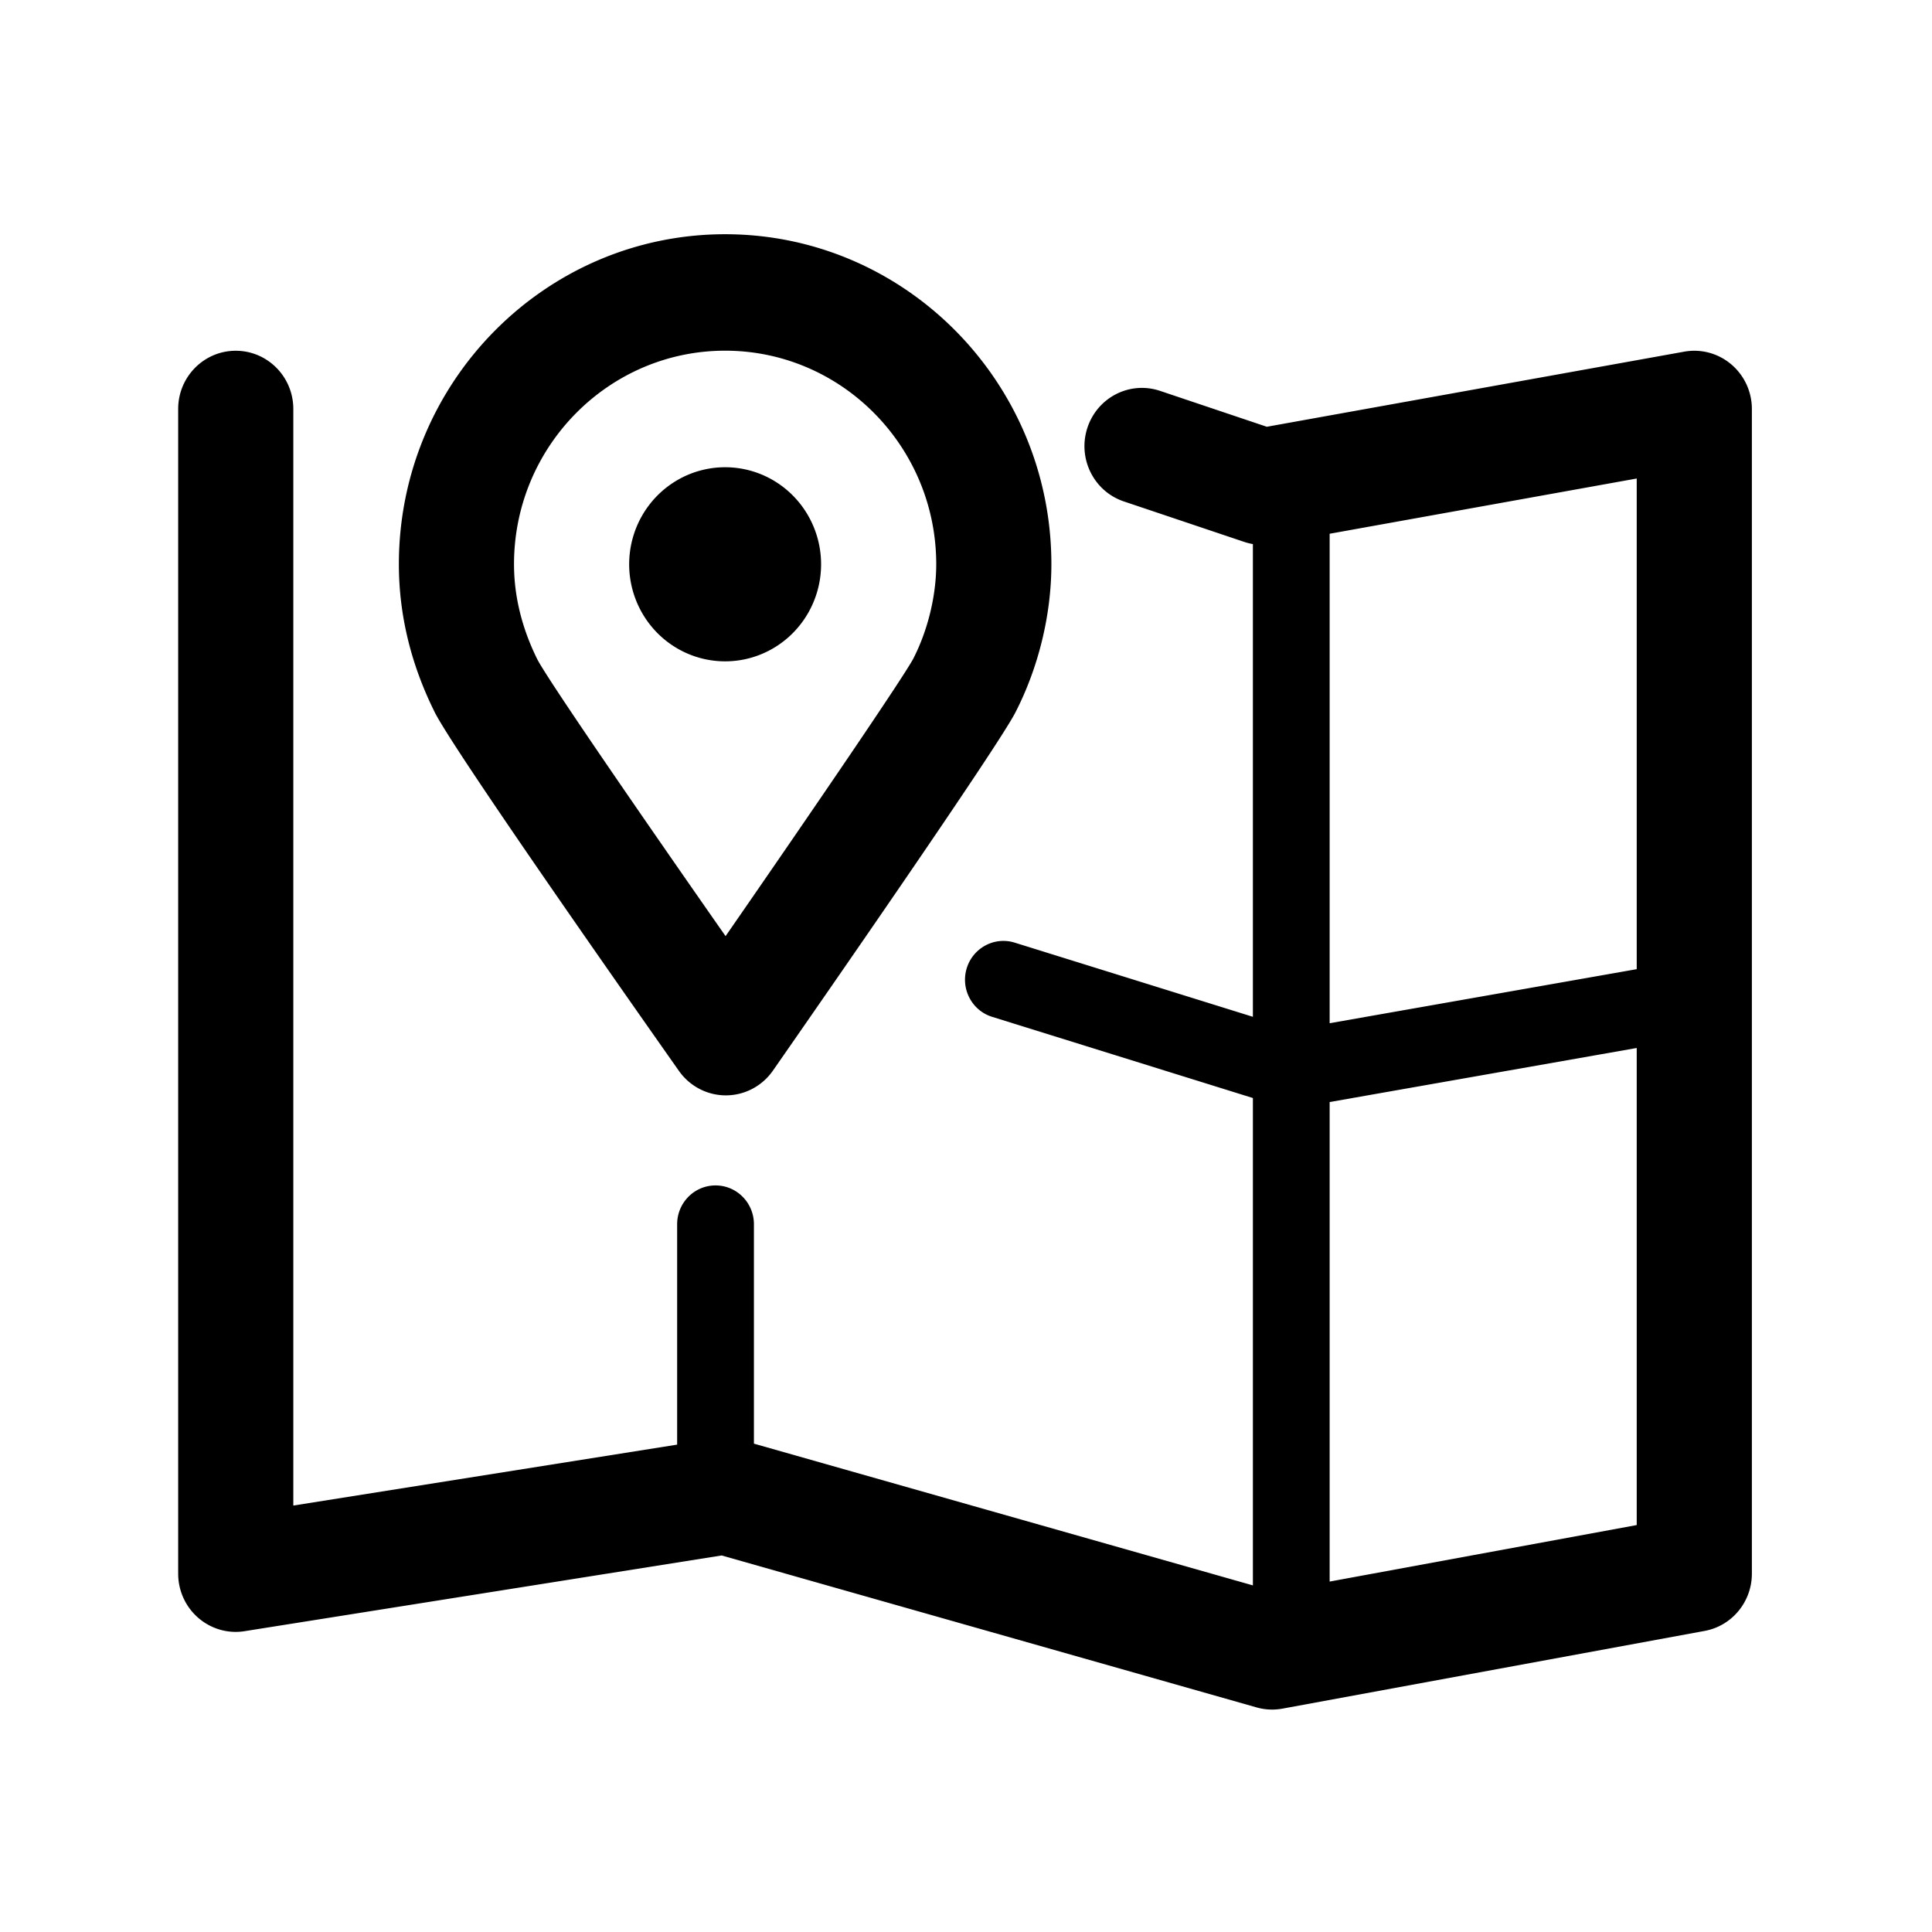 <?xml version="1.0" standalone="no"?><!DOCTYPE svg PUBLIC " -//W3C//DTD SVG 1.1//EN" "http://www.w3.org/Graphics/SVG/1.1/DTD/svg11.dtd"><svg t="1637636643032" class="icon" viewBox="0 0 1024 1024" version="1.1" xmlns="http://www.w3.org/2000/svg" p-id="2537" xmlns:xlink="http://www.w3.org/1999/xlink" width="256" height="256"><defs><style type="text/css"></style></defs><path d="M917.599 193.113c-6.886-5.854-16.051-8.336-24.929-6.725l-221.224 39.807-56.499-18.997c-16.108-5.422-33.28 3.373-38.603 19.549-5.302 16.176 3.336 33.651 19.33 39.025l63.855 21.468c1.481 0.495 2.998 0.865 4.53 1.131v250.553L537.803 499.614c-10.744-3.331-22.114 2.773-25.429 13.606-3.295 10.864 2.721 22.385 13.471 25.721l138.216 43.034v258.316l-264.466-75.126V648.876c0-11.365-9.102-20.576-20.347-20.576s-20.347 9.212-20.347 20.576v116.806l-203.437 32.295V216.775c0-17.052-13.669-30.867-30.512-30.867-16.849 0-30.517 13.815-30.517 30.867v617.291c0 9.019 3.889 17.589 10.687 23.459 6.772 5.854 15.775 8.466 24.554 7.027l252.811-40.125 283.526 80.537c2.674 0.761 5.458 1.147 8.242 1.147 1.825 0 3.654-0.172 5.463-0.5l223.763-41.189c14.503-2.659 25.049-15.452 25.049-30.356V216.775c0.003-9.133-3.99-17.797-10.929-23.662z m-50.103 615.201l-162.754 29.949V584.107l162.754-28.651v252.858z m0-294.636l-162.754 28.651V282.899l162.754-29.277V513.679zM230.322 377.329c9.967 19.992 101.662 150.691 129.531 190.279 5.724 8.127 14.977 12.955 24.851 12.955h0.089c9.91-0.026 19.163-4.911 24.866-13.1 27.775-39.901 119.125-171.548 128.504-189.815 12.319-23.97 19.09-51.891 19.09-78.608 0-96.438-77.581-174.895-172.919-174.895-95.343 0-172.924 78.457-172.924 174.895 0 26.696 6.36 53.017 18.913 78.259v0.031z m154.011-191.457c61.681 0 111.89 50.77 111.89 113.167 0 16.75-4.452 35.037-12.178 50.098-5.328 9.967-51.495 77.743-99.477 147.036-44.051-63.026-93.951-135.505-99.754-146.666-8.205-16.536-12.376-33.515-12.376-50.468 0-62.397 50.202-113.167 111.895-113.167z m-25.424 157.76a50.353 50.353 0 0 0 50.859 0c15.733-9.185 25.424-26.17 25.424-44.551 0-18.376-9.691-35.355-25.424-44.546a50.378 50.378 0 0 0-50.859 0c-15.738 9.191-25.435 26.17-25.435 44.546-0.001 18.381 9.695 35.366 25.435 44.551z"></path></svg>